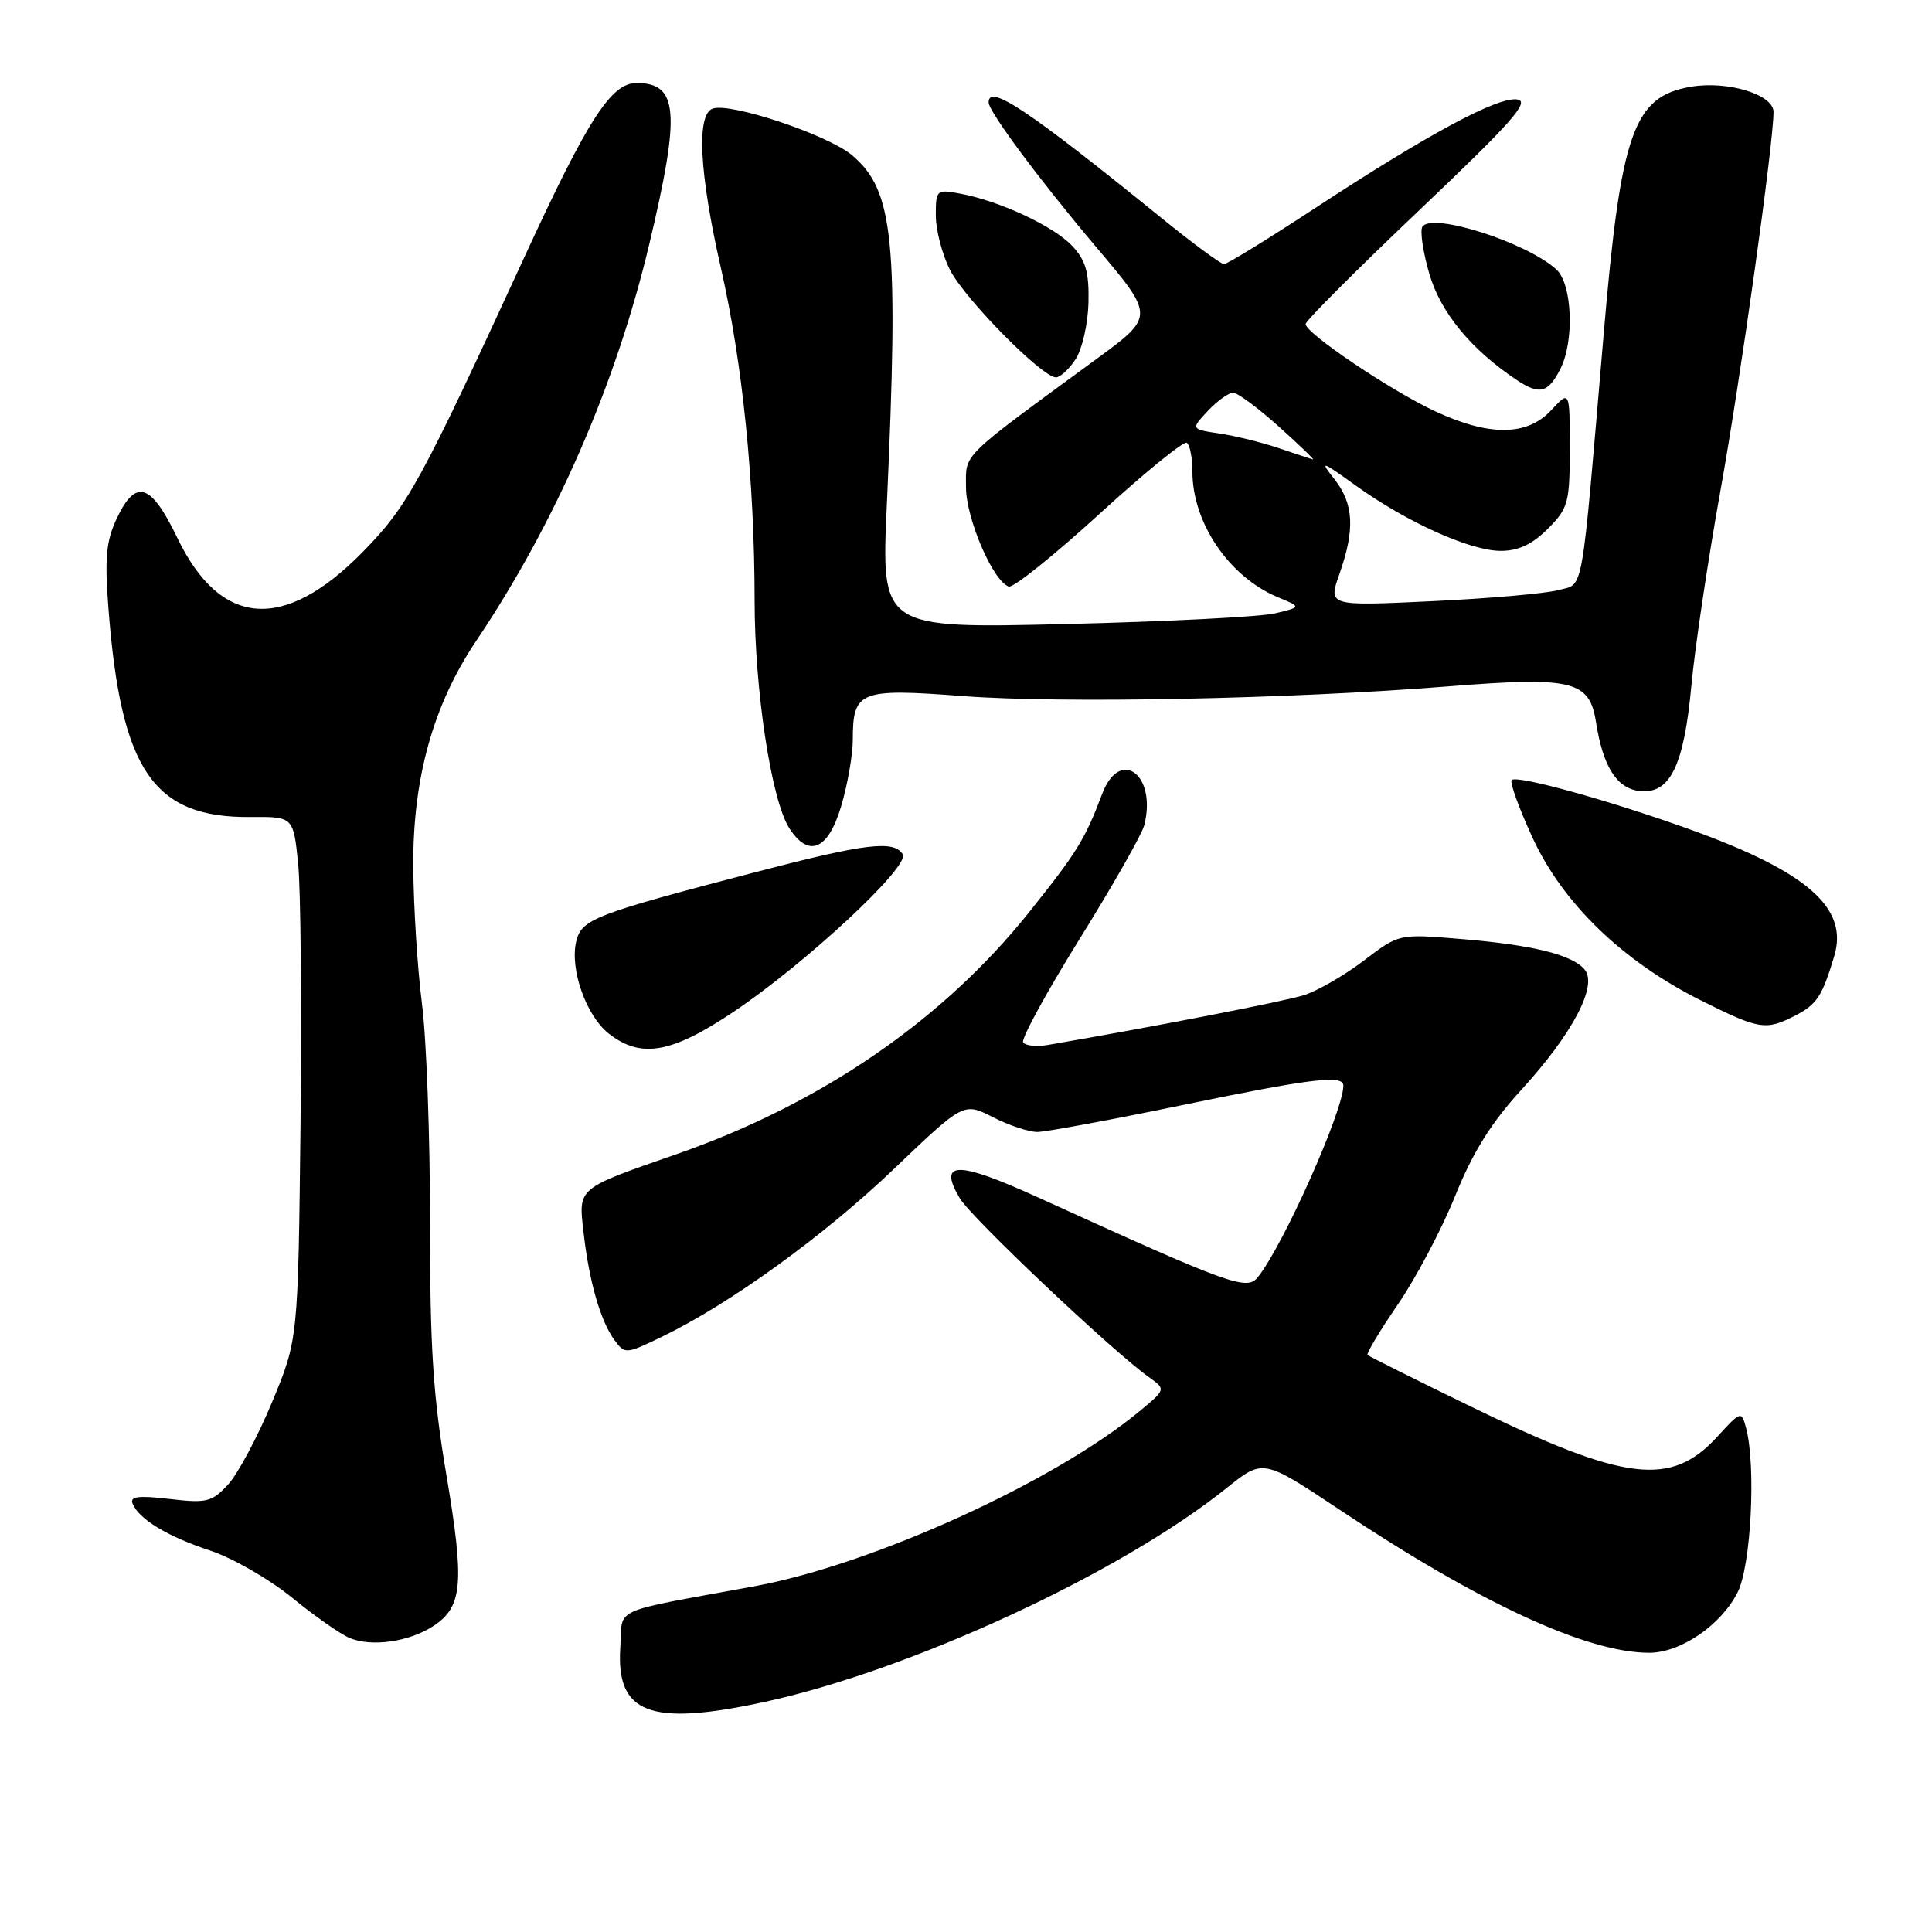 <?xml version="1.0" encoding="UTF-8" standalone="no"?>
<!DOCTYPE svg PUBLIC "-//W3C//DTD SVG 1.1//EN" "http://www.w3.org/Graphics/SVG/1.1/DTD/svg11.dtd" >
<svg xmlns="http://www.w3.org/2000/svg" xmlns:xlink="http://www.w3.org/1999/xlink" version="1.1" viewBox="0 0 256 256">
 <g >
 <path fill="currentColor"
d=" M 101.00 225.58 C 120.44 221.43 148.38 208.53 162.55 197.16 C 167.37 193.30 167.37 193.30 177.48 200.03 C 196.11 212.44 210.30 219.00 218.53 219.00 C 222.70 219.00 228.06 215.33 230.25 210.98 C 232.03 207.44 232.70 194.21 231.36 189.20 C 230.75 186.93 230.68 186.95 227.54 190.38 C 221.42 197.07 215.36 196.33 194.97 186.41 C 187.58 182.82 181.39 179.72 181.21 179.54 C 181.02 179.36 182.83 176.34 185.22 172.85 C 187.62 169.35 191.03 162.89 192.81 158.48 C 195.13 152.73 197.58 148.78 201.52 144.48 C 208.34 137.04 211.74 130.60 209.98 128.48 C 208.34 126.50 203.09 125.20 193.43 124.41 C 185.36 123.74 185.36 123.74 180.72 127.28 C 178.17 129.22 174.61 131.28 172.79 131.86 C 170.12 132.70 153.16 136.00 138.79 138.47 C 137.30 138.72 135.85 138.56 135.57 138.11 C 135.29 137.66 138.66 131.49 143.07 124.39 C 147.48 117.30 151.32 110.53 151.62 109.35 C 153.32 102.64 148.39 98.97 146.04 105.20 C 143.77 111.22 142.72 112.93 136.30 120.95 C 124.90 135.19 108.76 146.27 89.71 152.91 C 76.33 157.57 76.64 157.31 77.33 163.35 C 78.06 169.79 79.56 175.01 81.40 177.54 C 82.81 179.45 82.90 179.45 87.66 177.15 C 96.68 172.80 109.15 163.78 118.44 154.90 C 127.69 146.06 127.69 146.06 131.56 148.03 C 133.68 149.11 136.34 150.00 137.46 149.99 C 138.58 149.98 147.10 148.41 156.38 146.49 C 173.75 142.90 178.00 142.38 178.00 143.84 C 178.00 147.18 170.09 164.93 166.69 169.21 C 165.22 171.07 163.17 170.33 137.50 158.64 C 126.81 153.78 124.24 153.81 127.17 158.77 C 128.71 161.36 147.34 178.99 152.21 182.46 C 154.50 184.09 154.50 184.09 151.00 186.99 C 139.69 196.36 115.64 207.30 100.00 210.18 C 80.50 213.77 82.54 212.83 82.19 218.36 C 81.64 227.04 86.11 228.76 101.00 225.58 Z  M 57.43 215.45 C 61.30 212.92 61.57 209.78 59.16 195.50 C 57.38 184.99 56.97 178.57 56.98 161.97 C 56.99 150.68 56.51 137.63 55.91 132.97 C 55.31 128.31 54.80 120.14 54.76 114.82 C 54.69 103.12 57.40 93.40 63.10 84.92 C 73.64 69.22 81.63 50.90 86.05 32.28 C 90.19 14.85 89.88 11.00 84.35 11.00 C 80.98 11.00 77.93 15.73 69.49 34.05 C 55.71 63.99 54.04 67.03 48.11 73.09 C 37.65 83.78 29.23 83.16 23.50 71.28 C 20.00 64.01 18.00 63.37 15.48 68.68 C 14.06 71.68 13.85 73.90 14.37 80.65 C 16.02 102.08 20.31 108.38 33.18 108.26 C 38.86 108.21 38.86 108.21 39.50 114.36 C 39.85 117.73 39.99 133.32 39.82 149.00 C 39.50 177.50 39.50 177.50 36.03 185.84 C 34.12 190.43 31.50 195.32 30.21 196.72 C 28.07 199.03 27.37 199.20 22.46 198.62 C 18.33 198.14 17.18 198.29 17.57 199.24 C 18.42 201.31 22.18 203.58 27.85 205.46 C 30.79 206.43 35.65 209.22 38.65 211.66 C 41.64 214.10 45.08 216.52 46.30 217.03 C 49.21 218.27 54.22 217.56 57.43 215.45 Z  M 97.17 134.09 C 106.75 127.67 120.60 114.79 119.62 113.20 C 118.45 111.30 114.70 111.75 100.13 115.56 C 78.83 121.12 77.09 121.79 76.37 124.67 C 75.45 128.31 77.64 134.57 80.66 136.95 C 84.92 140.29 88.94 139.60 97.17 134.09 Z  M 237.93 134.54 C 240.75 133.08 241.46 131.99 243.05 126.68 C 244.96 120.34 239.53 115.55 224.14 109.98 C 213.46 106.12 201.01 102.66 200.31 103.36 C 200.02 103.64 201.27 107.10 203.08 111.03 C 207.09 119.71 215.00 127.36 225.34 132.54 C 233.16 136.45 233.98 136.58 237.93 134.54 Z  M 111.46 106.82 C 112.31 103.97 113.00 100.00 113.00 98.01 C 113.00 91.55 113.90 91.19 127.50 92.23 C 140.67 93.23 170.89 92.63 192.01 90.94 C 208.41 89.64 210.62 90.18 211.48 95.70 C 212.40 101.56 214.22 104.46 217.22 104.81 C 221.28 105.28 223.13 101.53 224.12 90.82 C 224.58 85.82 226.31 74.25 227.95 65.11 C 230.64 50.19 234.99 19.11 235.00 14.83 C 235.00 12.52 228.92 10.67 224.07 11.49 C 216.43 12.78 214.77 17.50 212.48 44.44 C 209.46 79.80 209.91 77.25 206.50 78.19 C 204.85 78.64 197.31 79.30 189.74 79.66 C 175.98 80.31 175.98 80.31 177.49 76.03 C 179.56 70.16 179.38 66.76 176.84 63.52 C 174.83 60.97 175.04 61.03 179.65 64.34 C 186.40 69.19 194.80 72.98 198.83 72.99 C 201.18 73.00 203.01 72.14 205.08 70.08 C 207.80 67.35 208.00 66.63 208.00 59.43 C 208.00 51.71 208.00 51.71 205.55 54.35 C 202.36 57.79 197.35 57.84 190.17 54.50 C 184.30 51.77 173.00 44.16 173.00 42.94 C 173.00 42.51 179.79 35.71 188.09 27.83 C 200.32 16.21 202.77 13.44 201.05 13.18 C 198.48 12.78 189.26 17.74 174.22 27.60 C 168.01 31.67 162.60 35.00 162.19 35.00 C 161.78 35.00 158.08 32.27 153.97 28.94 C 136.23 14.56 131.00 11.06 131.00 13.57 C 131.00 14.78 137.78 23.90 145.22 32.70 C 153.01 41.91 153.01 41.91 145.26 47.59 C 127.04 60.94 128.00 60.00 128.00 64.55 C 128.00 68.70 131.58 77.03 133.67 77.72 C 134.26 77.92 139.64 73.61 145.62 68.15 C 151.60 62.68 156.84 58.42 157.25 58.67 C 157.66 58.91 158.00 60.64 158.00 62.49 C 158.00 69.30 162.89 76.47 169.36 79.15 C 172.45 80.43 172.45 80.43 168.97 81.27 C 167.06 81.73 154.53 82.37 141.13 82.69 C 116.76 83.27 116.76 83.27 117.51 66.89 C 119.10 31.82 118.44 25.23 112.89 20.56 C 109.67 17.85 96.69 13.52 94.41 14.40 C 92.26 15.22 92.67 22.97 95.52 35.50 C 98.41 48.19 99.98 63.72 99.99 79.64 C 100.00 91.56 102.22 106.07 104.59 109.75 C 107.16 113.73 109.74 112.63 111.46 106.82 Z  M 206.74 48.92 C 208.64 45.20 208.34 37.61 206.21 35.69 C 202.23 32.09 189.68 28.09 188.47 30.05 C 188.14 30.59 188.55 33.38 189.39 36.27 C 190.89 41.42 194.91 46.30 200.98 50.36 C 203.99 52.36 205.12 52.08 206.74 48.92 Z  M 142.53 47.59 C 143.40 46.27 144.16 42.89 144.23 40.09 C 144.32 36.07 143.86 34.48 142.07 32.58 C 139.62 29.97 132.47 26.63 127.25 25.66 C 124.08 25.07 124.00 25.14 124.00 28.56 C 124.00 30.50 124.85 33.75 125.90 35.80 C 127.86 39.64 138.08 50.00 139.92 50.00 C 140.49 50.00 141.66 48.92 142.53 47.59 Z  M 169.50 59.40 C 167.30 58.65 163.76 57.77 161.64 57.45 C 157.78 56.87 157.78 56.87 160.06 54.43 C 161.32 53.10 162.83 52.02 163.42 52.04 C 164.02 52.07 166.74 54.09 169.47 56.54 C 172.21 59.00 174.23 60.95 173.97 60.88 C 173.71 60.81 171.70 60.15 169.50 59.40 Z "/>
</g>
</svg>